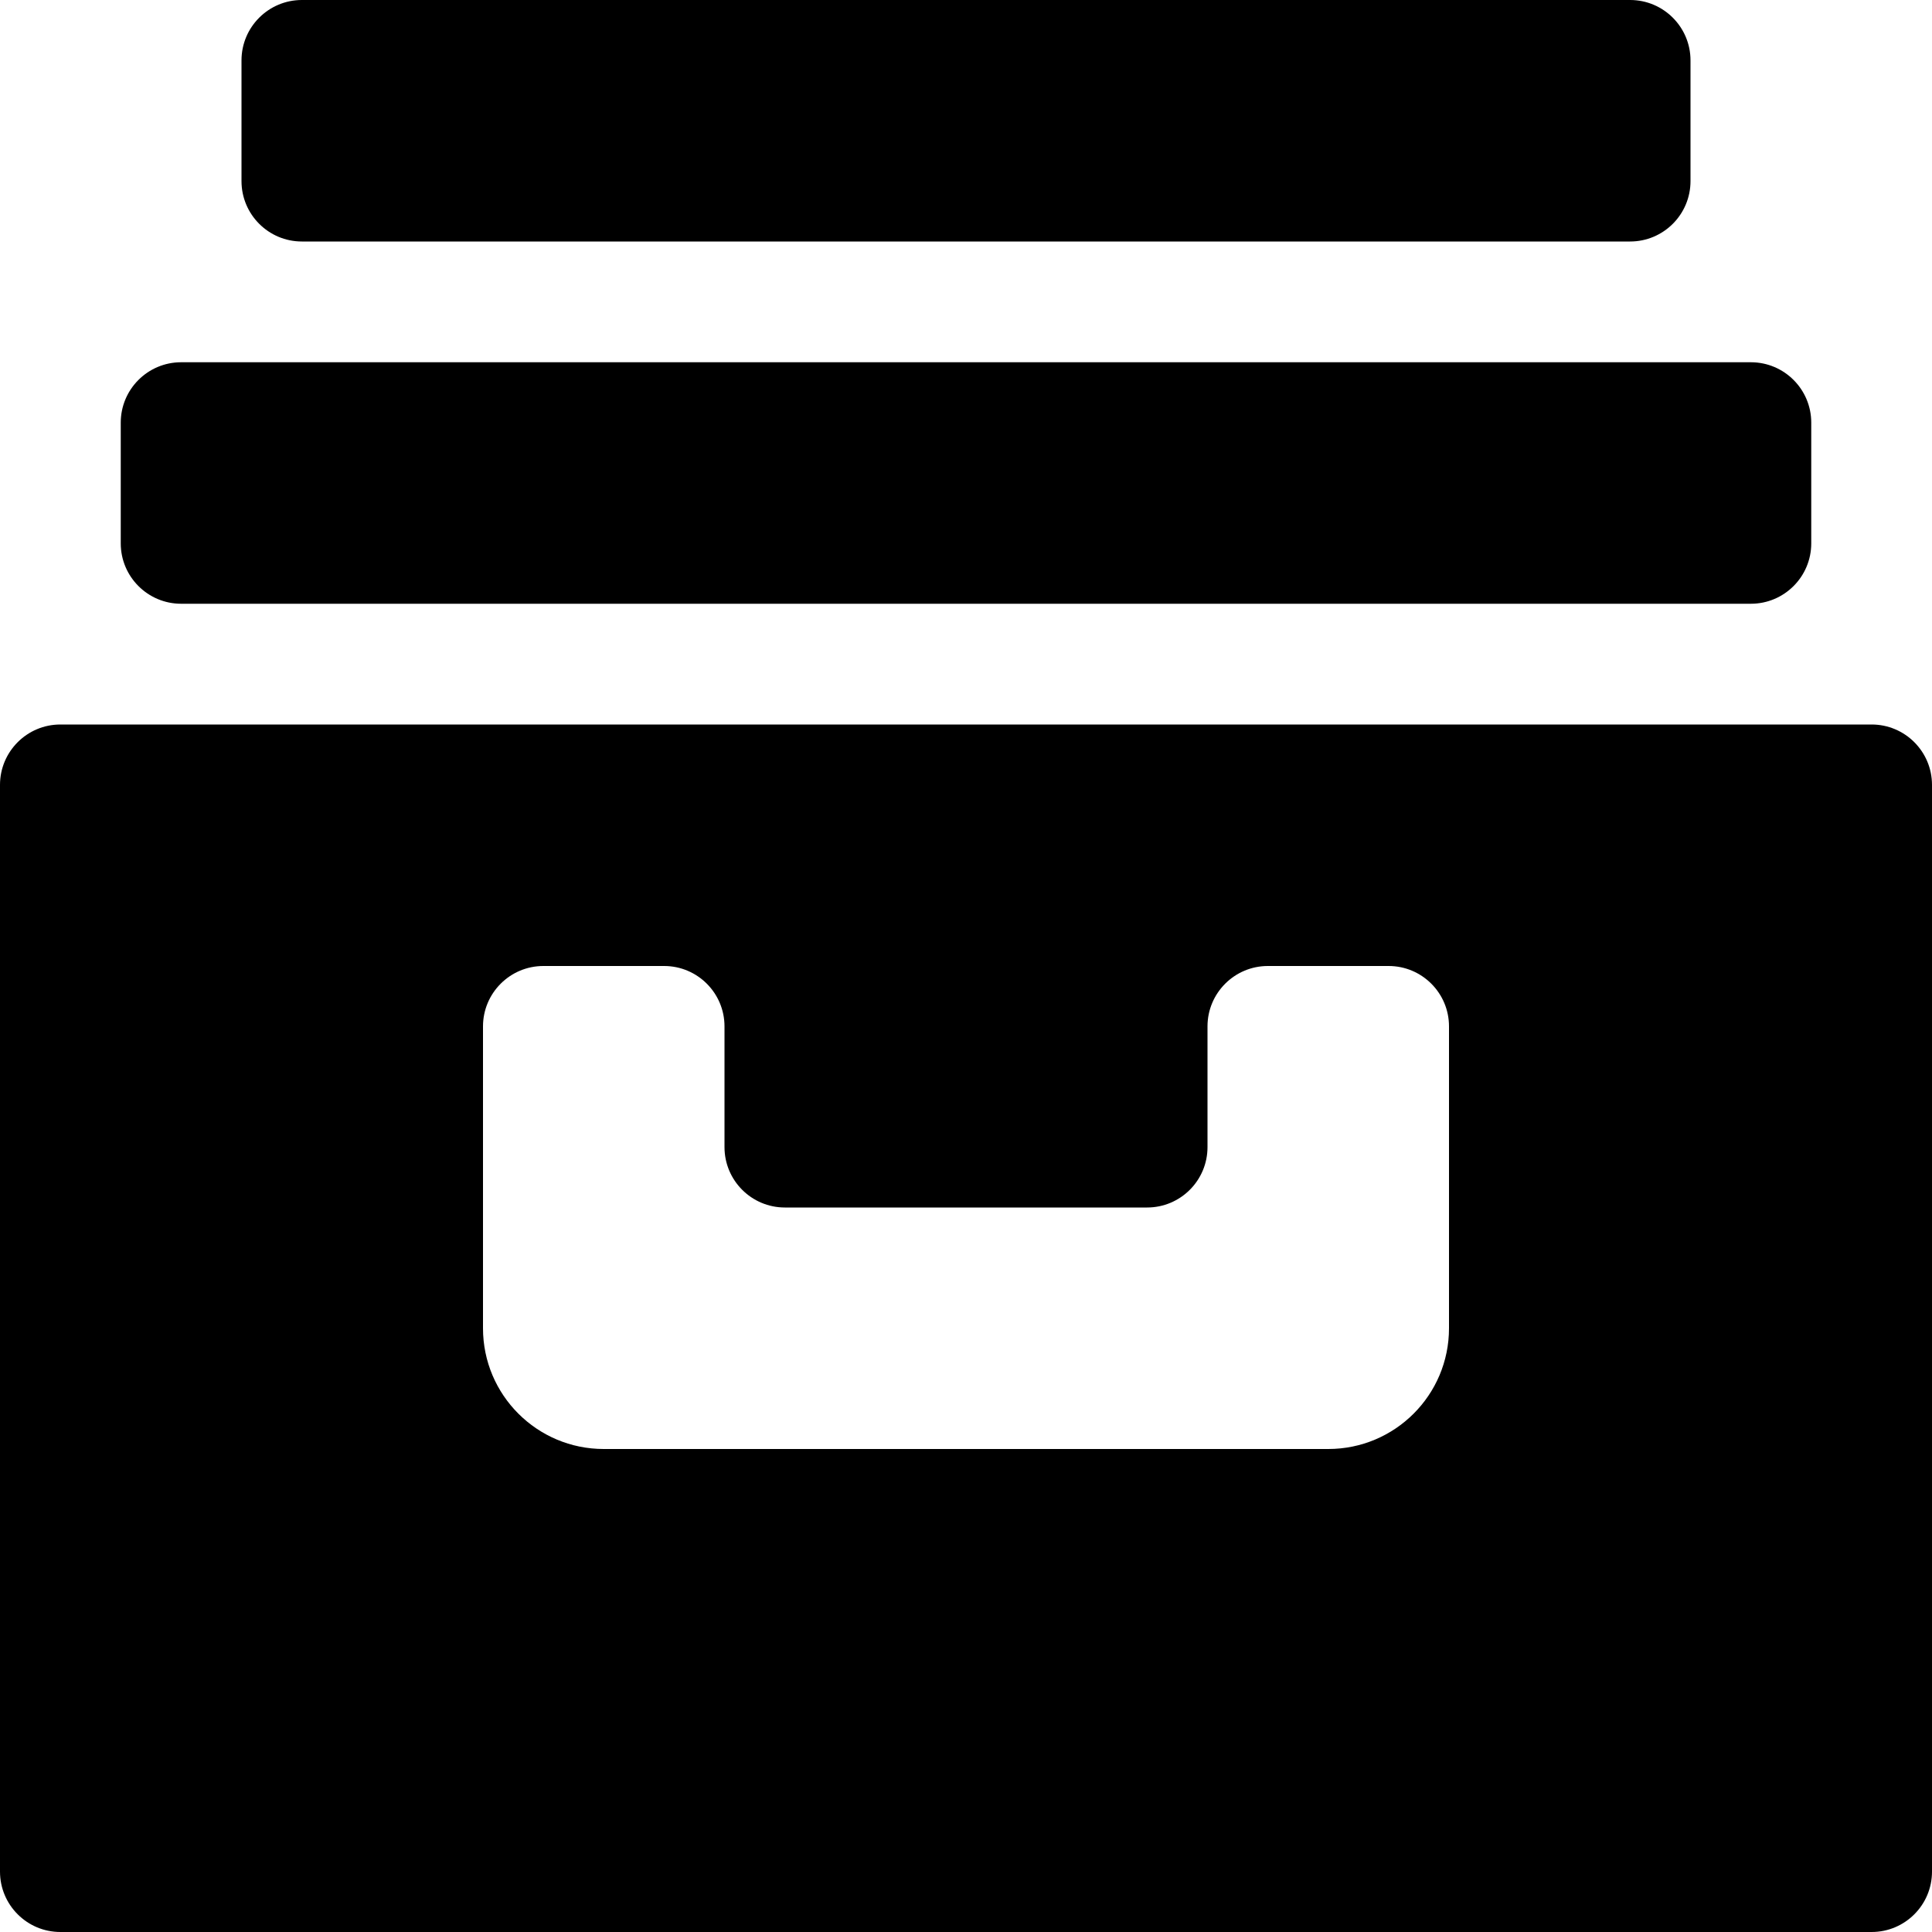 <?xml version="1.0" encoding="iso-8859-1"?>
<!-- Generator: Adobe Illustrator 16.0.0, SVG Export Plug-In . SVG Version: 6.00 Build 0)  -->
<!DOCTYPE svg PUBLIC "-//W3C//DTD SVG 1.1//EN" "http://www.w3.org/Graphics/SVG/1.1/DTD/svg11.dtd">
<svg version="1.1" id="Layer_1" xmlns="http://www.w3.org/2000/svg" xmlns:xlink="http://www.w3.org/1999/xlink" x="0px" y="0px"
	 width="16px" height="16px" viewBox="0 0 16 16" style="enable-background:new 0 0 16 16;" xml:space="preserve">
<g id="Files_1">
	<path d="M14.5,3h-13C1.224,3,1,3.224,1,3.5v1C1,4.776,1.224,5,1.5,5h13C14.776,5,15,4.776,15,4.5v-1C15,3.224,14.776,3,14.5,3z"/>
	<path d="M13.5,0h-11C2.224,0,2,0.224,2,0.5v1C2,1.776,2.224,2,2.5,2h11C13.776,2,14,1.776,14,1.5v-1C14,0.224,13.776,0,13.5,0z"/>
	<path d="M0,6.5v9C0,15.776,0.224,16,0.5,16h15c0.276,0,0.5-0.224,0.5-0.5v-9C16,6.224,15.776,6,15.5,6h-15C0.224,6,0,6.224,0,6.5z
		 M11,12H5c-0.552,0-1-0.447-1-1V8.5C4,8.224,4.224,8,4.5,8h1C5.776,8,6,8.224,6,8.5v1C6,9.776,6.224,10,6.5,10h3
		C9.776,10,10,9.776,10,9.5v-1C10,8.224,10.224,8,10.5,8h1C11.776,8,12,8.224,12,8.5V11C12,11.553,11.552,12,11,12z"/>
</g>
<g>
</g>
<g>
</g>
<g>
</g>
<g>
</g>
<g>
</g>
<g>
</g>
<g>
</g>
<g>
</g>
<g>
</g>
<g>
</g>
<g>
</g>
<g>
</g>
<g>
</g>
<g>
</g>
<g>
</g>
</svg>
